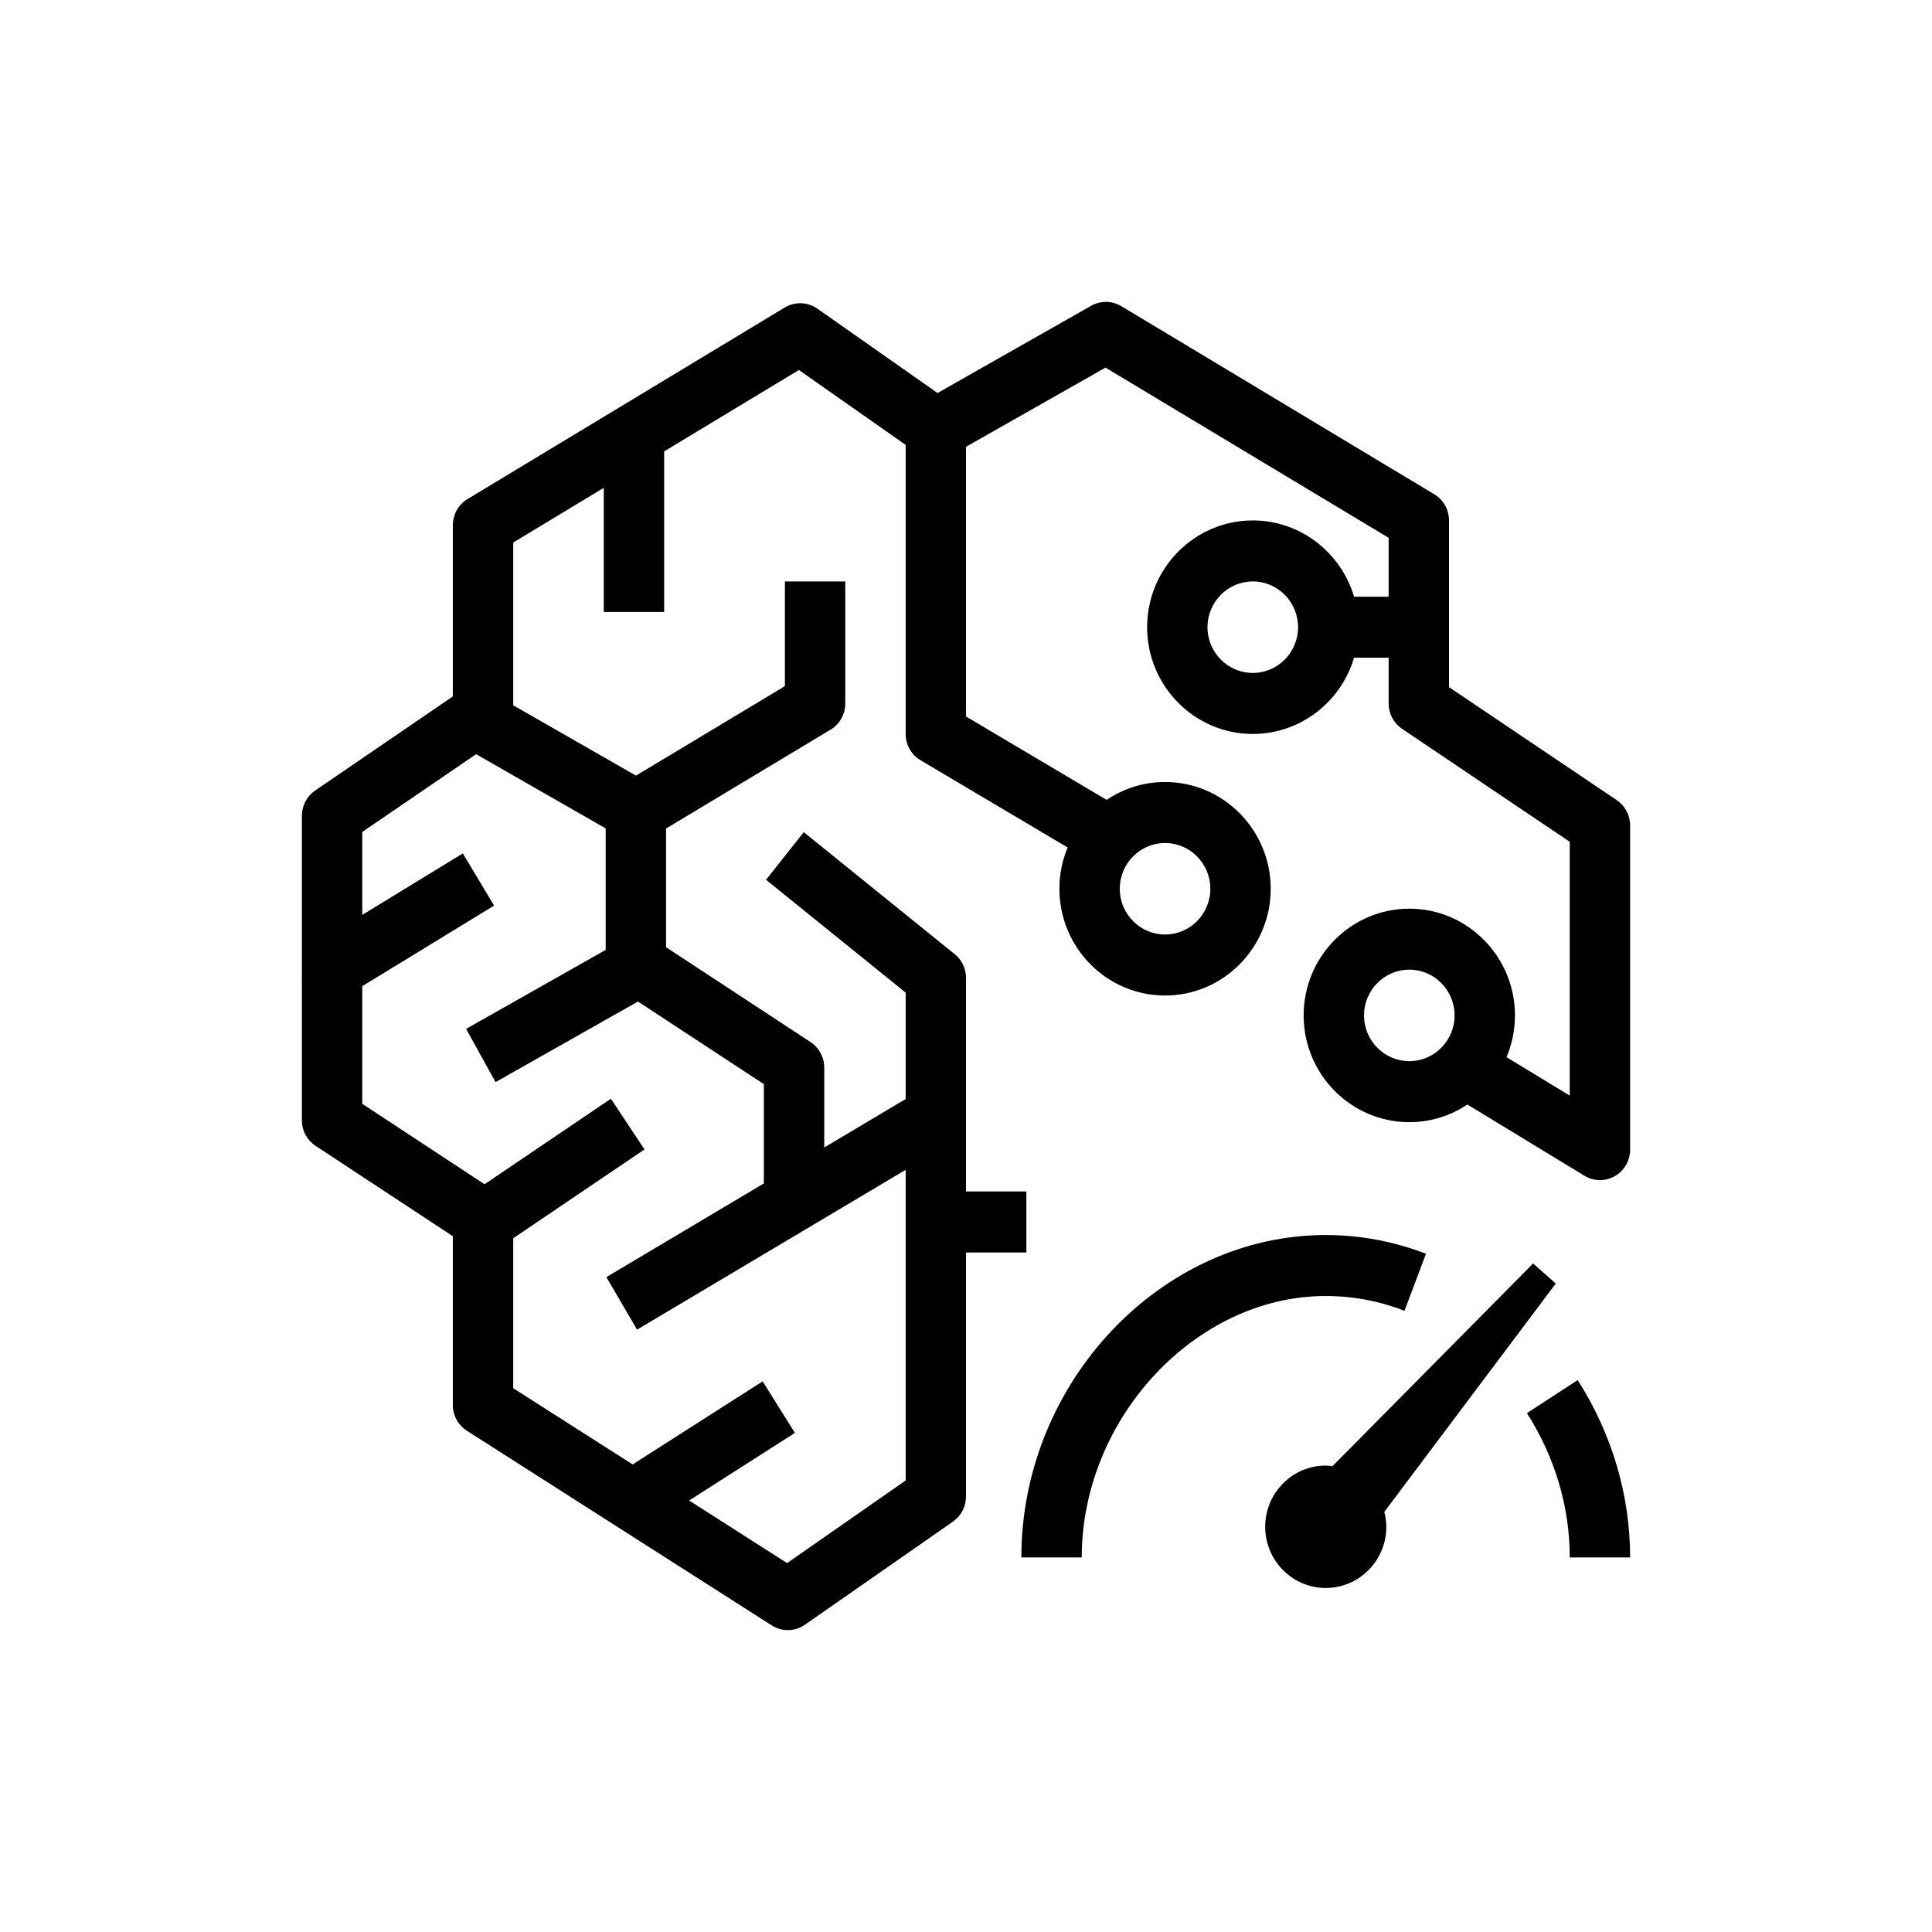 <?xml version="1.0" encoding="UTF-8"?>
<svg xmlns="http://www.w3.org/2000/svg" xmlns:xlink="http://www.w3.org/1999/xlink" width="64px" height="64px" viewBox="0 0 64 64" version="1.1">
  <!-- Generator: Sketch 64 (93537) - https://sketch.com -->
  <title>Icon-Architecture/48/Arch_Amazon-Elastic-Inference_48</title>
  <desc>Created with Sketch.</desc>
  <defs/>
  <g id="Icon-Architecture/48/Arch_Amazon-Elastic-Inference_48" stroke="none" stroke-width="1" fill="none" fill-rule="evenodd">
    <path d="M48.185,33.637 C48.185,32.801 47.512,32.121 46.685,32.121 C45.858,32.121 45.185,32.801 45.185,33.637 C45.185,34.472 45.858,35.152 46.685,35.152 C47.512,35.152 48.185,34.472 48.185,33.637 L48.185,33.637 Z M43,20.777 C43,19.941 42.328,19.261 41.5,19.261 C40.673,19.261 40,19.941 40,20.777 C40,21.613 40.673,22.292 41.5,22.292 C42.328,22.292 43,21.613 43,20.777 L43,20.777 Z M37.094,29.442 C37.094,30.277 37.767,30.957 38.594,30.957 C39.421,30.957 40.094,30.277 40.094,29.442 C40.094,28.606 39.421,27.926 38.594,27.926 C37.767,27.926 37.094,28.606 37.094,29.442 L37.094,29.442 Z M15.772,24.983 L12.001,27.559 L12,30.307 L15.332,28.271 L16.368,29.999 L12,32.669 L12.001,36.565 L16.051,39.23 L20.237,36.397 L21.35,38.076 L17.001,41.019 L17.001,45.986 L20.957,48.511 L25.264,45.759 L26.332,47.467 L22.829,49.706 L26.074,51.779 L30.001,49.043 L30.001,38.752 L21.103,44.047 L20.087,42.306 L25.304,39.202 L25.304,35.914 L21.134,33.177 L16.416,35.847 L15.44,34.083 L20.064,31.467 L20.064,27.442 L15.772,24.983 Z M54,27.344 L54,38.081 C54,38.446 53.806,38.783 53.493,38.962 C53.179,39.141 52.794,39.136 52.485,38.947 L48.609,36.589 C48.056,36.959 47.395,37.173 46.685,37.173 C44.755,37.173 43.185,35.587 43.185,33.637 C43.185,31.687 44.755,30.101 46.685,30.101 C48.615,30.101 50.185,31.687 50.185,33.637 C50.185,34.127 50.085,34.595 49.906,35.02 L52,36.294 L52,27.886 L46.446,24.143 C46.167,23.956 46,23.641 46,23.303 L46,21.787 L44.855,21.787 C44.423,23.247 43.083,24.313 41.5,24.313 C39.571,24.313 38,22.727 38,20.777 C38,18.828 39.571,17.24 41.5,17.24 C43.083,17.24 44.423,18.307 44.855,19.766 L46,19.766 L46,17.815 L36.621,12.178 L32.001,14.8 L32.001,23.735 L36.659,26.497 C37.213,26.124 37.879,25.905 38.594,25.905 C40.524,25.905 42.094,27.492 42.094,29.442 C42.094,31.392 40.524,32.978 38.594,32.978 C36.664,32.978 35.094,31.392 35.094,29.442 C35.094,28.957 35.191,28.495 35.367,28.074 L30.496,25.185 C30.189,25.004 30.001,24.672 30.001,24.313 L30.001,14.738 L26.465,12.257 L22.001,14.953 L22.001,20.272 L20.001,20.272 L20.001,16.16 L17.001,17.972 L17.001,23.364 L21.067,25.693 L26.001,22.729 L26.001,19.261 L28.001,19.261 L28.001,23.303 C28.001,23.659 27.816,23.99 27.512,24.172 L22.064,27.446 L22.064,31.378 L26.849,34.519 C27.133,34.705 27.304,35.024 27.304,35.366 L27.304,38.012 L30.001,36.407 L30.001,32.882 L25.376,29.144 L26.626,27.566 L31.626,31.608 C31.864,31.799 32.001,32.09 32.001,32.396 L32.001,39.469 L34,39.469 L34,41.49 L32.001,41.49 L32.001,49.573 C32.001,49.905 31.84,50.216 31.569,50.405 L26.665,53.821 C26.496,53.94 26.296,54 26.098,54 C25.913,54 25.727,53.948 25.564,53.843 L15.467,47.396 C15.177,47.211 15.001,46.888 15.001,46.541 L15.001,40.951 L10.456,37.959 C10.172,37.773 10.001,37.455 10.001,37.113 L10,32.099 L10.001,27.023 C10.001,26.687 10.166,26.374 10.441,26.186 L15.001,23.07 L15.001,17.399 C15.001,17.043 15.186,16.714 15.489,16.531 L25.994,10.188 C26.332,9.984 26.755,10 27.077,10.225 L31.057,13.019 L36.145,10.13 C36.456,9.953 36.837,9.957 37.147,10.143 L47.512,16.373 C47.815,16.554 48,16.885 48,17.24 L48,22.762 L53.555,26.504 C53.833,26.692 54,27.007 54,27.344 L54,27.344 Z M51.538,42.518 L50.786,41.855 L44.138,48.571 C44.065,48.563 43.993,48.549 43.917,48.549 C42.811,48.549 41.911,49.458 41.911,50.577 C41.911,51.694 42.811,52.604 43.917,52.604 C45.024,52.604 45.924,51.694 45.924,50.577 C45.924,50.405 45.897,50.242 45.857,50.083 L51.538,42.518 Z M46.526,43.42 L47.237,41.532 C46.166,41.12 45.049,40.912 43.917,40.912 C38.452,40.912 33.834,45.804 33.834,51.593 L35.834,51.593 C35.834,46.98 39.612,42.932 43.917,42.932 C44.805,42.932 45.683,43.096 46.526,43.42 L46.526,43.42 Z M52.263,45.717 C53.4,47.497 54,49.529 54,51.593 L52,51.593 C52,49.919 51.51,48.266 50.581,46.812 L52.263,45.717 Z" id="Amazon-Elastic-Inference_Icon_48_Squid" fill="#000000"/>
  </g>
</svg>
